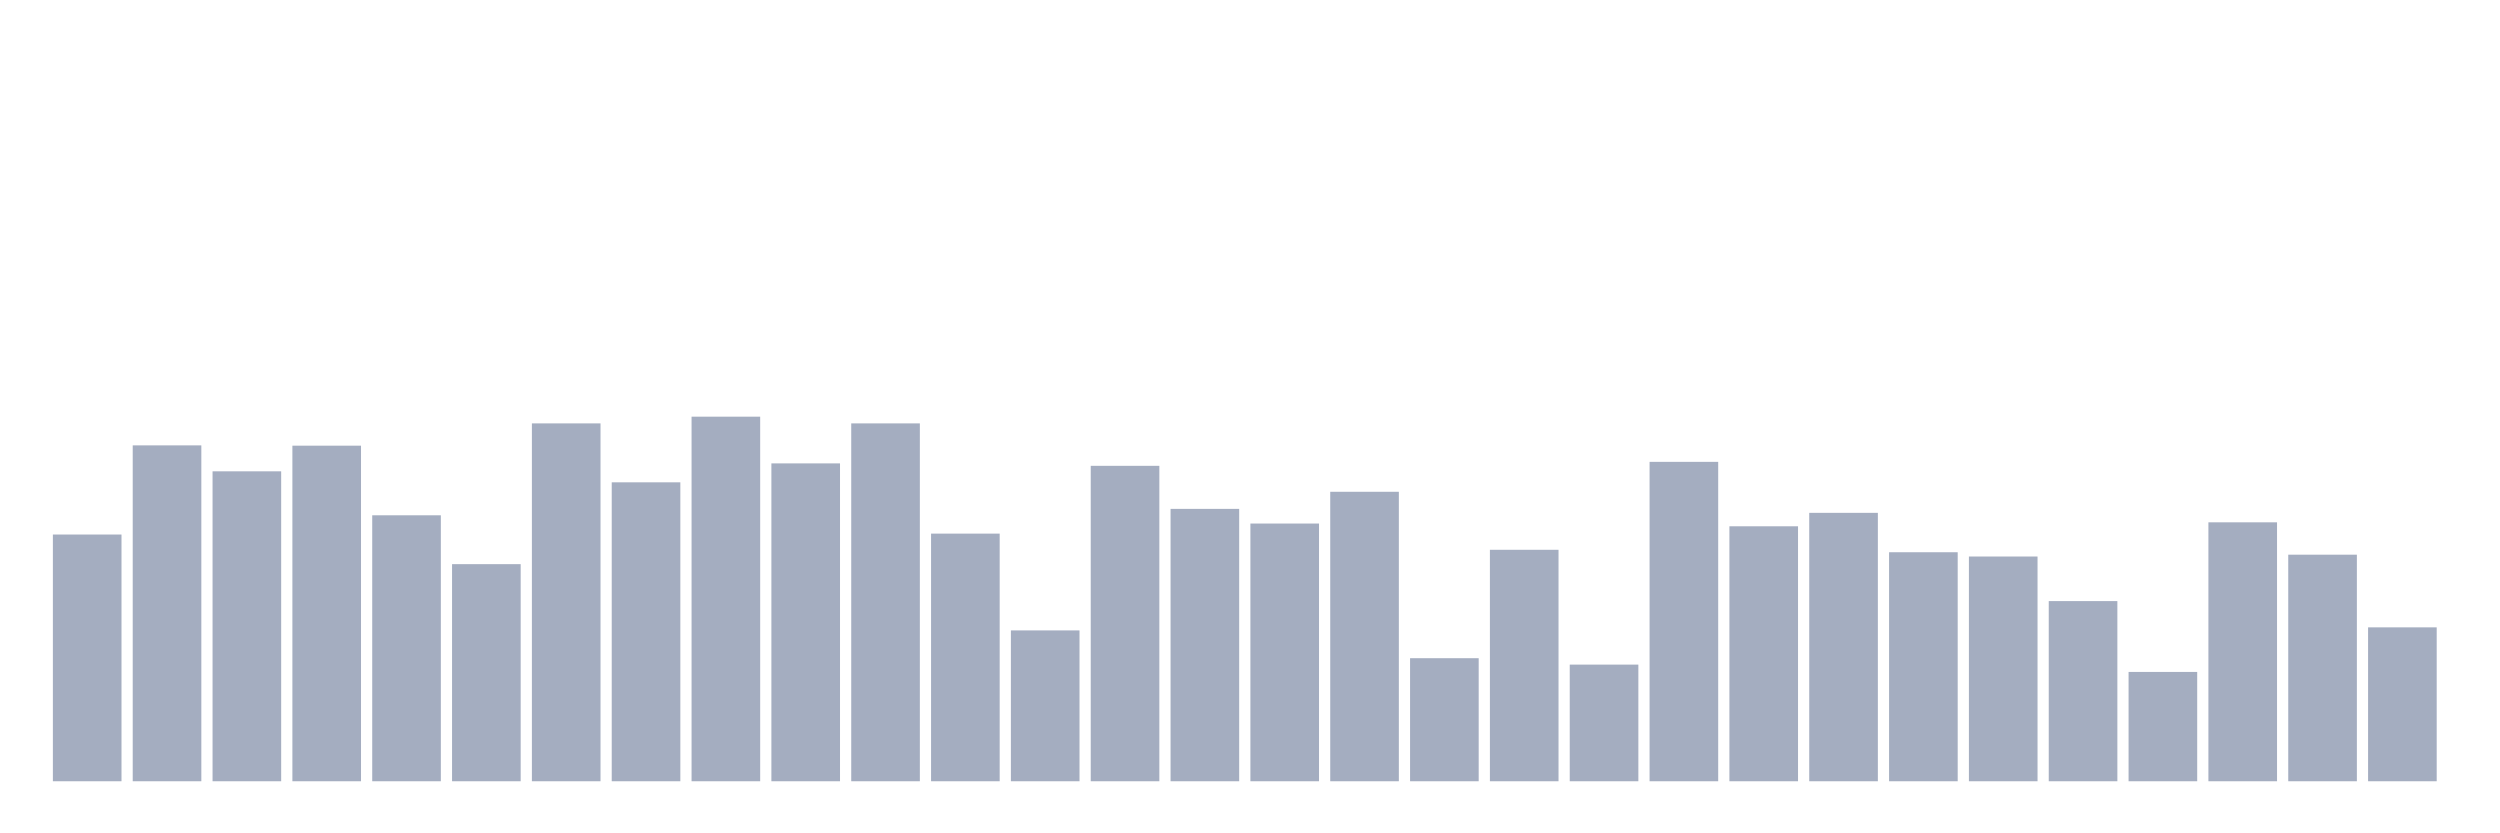<svg xmlns="http://www.w3.org/2000/svg" viewBox="0 0 480 160"><g transform="translate(10,10)"><rect class="bar" x="0.153" width="13.175" y="92.63" height="47.37" fill="rgb(164,173,192)"></rect><rect class="bar" x="15.482" width="13.175" y="75.511" height="64.489" fill="rgb(164,173,192)"></rect><rect class="bar" x="30.81" width="13.175" y="80.494" height="59.506" fill="rgb(164,173,192)"></rect><rect class="bar" x="46.138" width="13.175" y="75.57" height="64.43" fill="rgb(164,173,192)"></rect><rect class="bar" x="61.466" width="13.175" y="88.936" height="51.064" fill="rgb(164,173,192)"></rect><rect class="bar" x="76.794" width="13.175" y="98.317" height="41.683" fill="rgb(164,173,192)"></rect><rect class="bar" x="92.123" width="13.175" y="71.29" height="68.71" fill="rgb(164,173,192)"></rect><rect class="bar" x="107.451" width="13.175" y="82.605" height="57.395" fill="rgb(164,173,192)"></rect><rect class="bar" x="122.779" width="13.175" y="70" height="70" fill="rgb(164,173,192)"></rect><rect class="bar" x="138.107" width="13.175" y="78.97" height="61.03" fill="rgb(164,173,192)"></rect><rect class="bar" x="153.436" width="13.175" y="71.29" height="68.71" fill="rgb(164,173,192)"></rect><rect class="bar" x="168.764" width="13.175" y="92.454" height="47.546" fill="rgb(164,173,192)"></rect><rect class="bar" x="184.092" width="13.175" y="111.039" height="28.961" fill="rgb(164,173,192)"></rect><rect class="bar" x="199.42" width="13.175" y="79.439" height="60.561" fill="rgb(164,173,192)"></rect><rect class="bar" x="214.748" width="13.175" y="87.705" height="52.295" fill="rgb(164,173,192)"></rect><rect class="bar" x="230.077" width="13.175" y="90.519" height="49.481" fill="rgb(164,173,192)"></rect><rect class="bar" x="245.405" width="13.175" y="84.422" height="55.578" fill="rgb(164,173,192)"></rect><rect class="bar" x="260.733" width="13.175" y="116.374" height="23.626" fill="rgb(164,173,192)"></rect><rect class="bar" x="276.061" width="13.175" y="95.561" height="44.439" fill="rgb(164,173,192)"></rect><rect class="bar" x="291.39" width="13.175" y="117.605" height="22.395" fill="rgb(164,173,192)"></rect><rect class="bar" x="306.718" width="13.175" y="78.677" height="61.323" fill="rgb(164,173,192)"></rect><rect class="bar" x="322.046" width="13.175" y="91.047" height="48.953" fill="rgb(164,173,192)"></rect><rect class="bar" x="337.374" width="13.175" y="88.467" height="51.533" fill="rgb(164,173,192)"></rect><rect class="bar" x="352.702" width="13.175" y="96.03" height="43.97" fill="rgb(164,173,192)"></rect><rect class="bar" x="368.031" width="13.175" y="96.851" height="43.149" fill="rgb(164,173,192)"></rect><rect class="bar" x="383.359" width="13.175" y="105.41" height="34.59" fill="rgb(164,173,192)"></rect><rect class="bar" x="398.687" width="13.175" y="119.012" height="20.988" fill="rgb(164,173,192)"></rect><rect class="bar" x="414.015" width="13.175" y="90.285" height="49.715" fill="rgb(164,173,192)"></rect><rect class="bar" x="429.344" width="13.175" y="96.499" height="43.501" fill="rgb(164,173,192)"></rect><rect class="bar" x="444.672" width="13.175" y="110.452" height="29.548" fill="rgb(164,173,192)"></rect></g></svg>